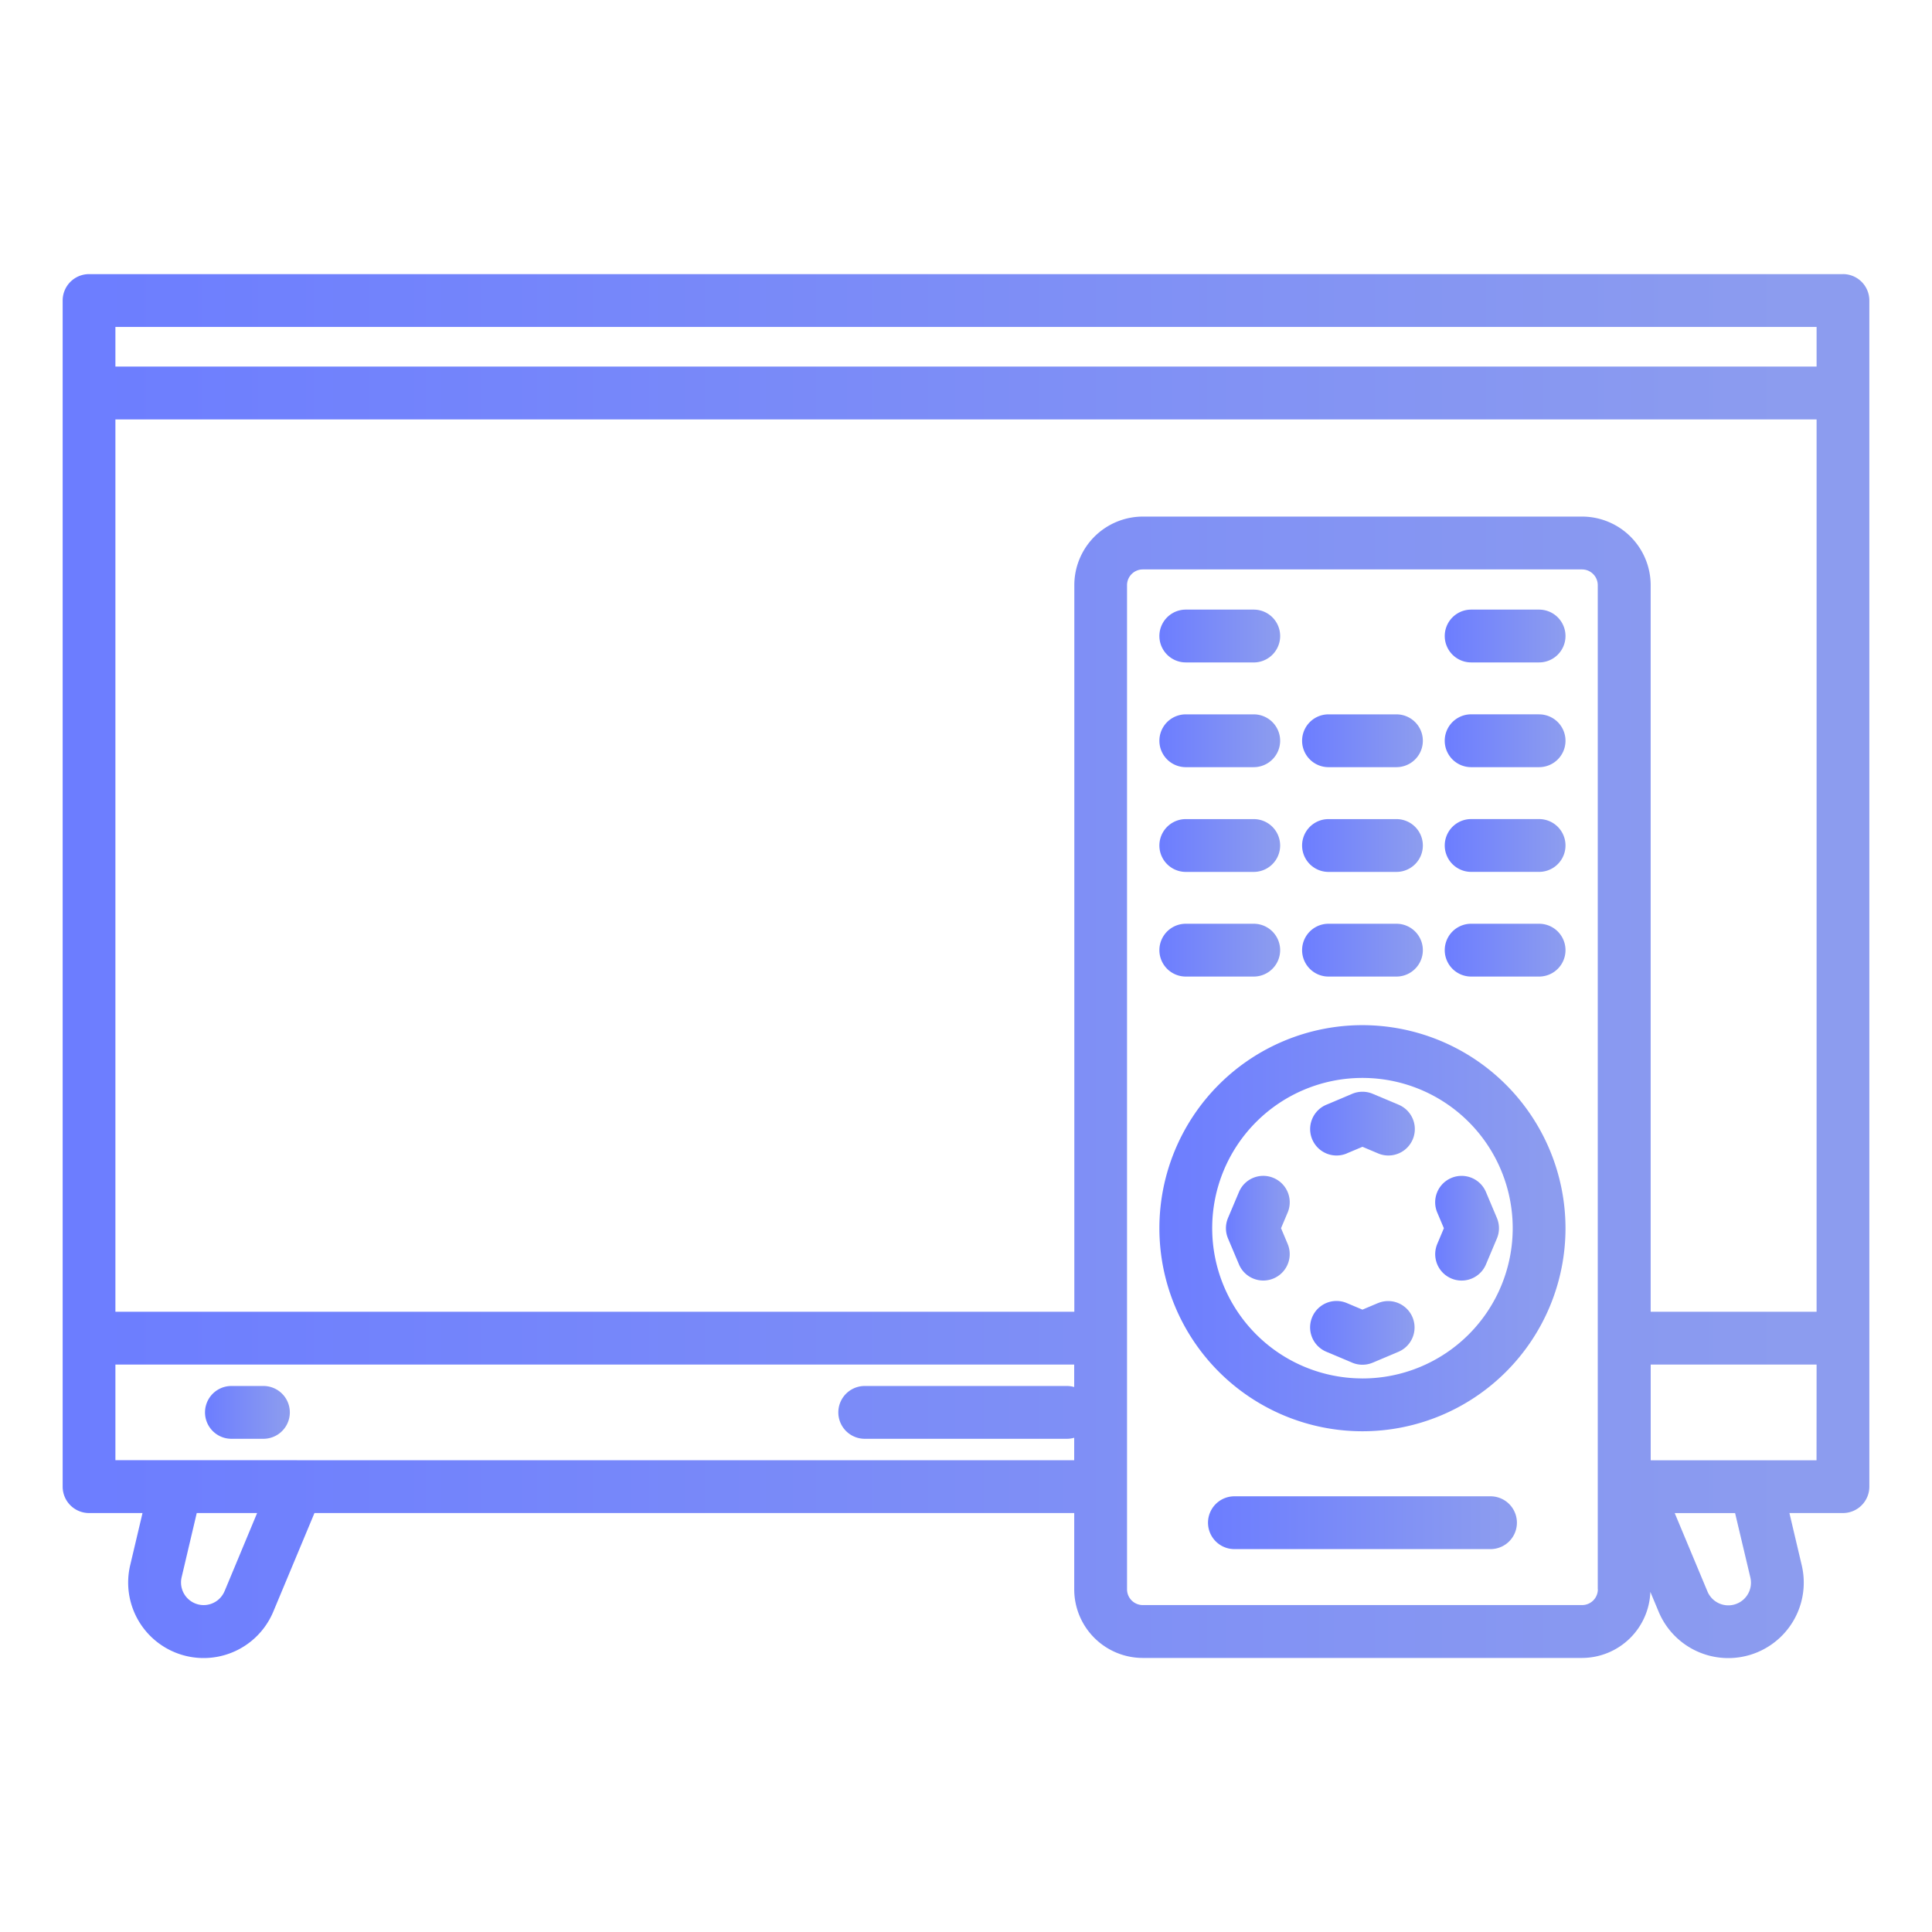 <svg width="60" height="60" viewBox="0 0 60 60" fill="none" xmlns="http://www.w3.org/2000/svg"><path d="M57.234 8.513H2.766a.82.82 0 00-.82.82v36.836a.82.82 0 00.82.82h1.66l-.382 1.616a2.344 2.344 0 004.445 1.442l1.277-3.058h23.595v2.37a2.131 2.131 0 002.13 2.13h13.64a2.128 2.128 0 002.122-2.052l.255.61a2.344 2.344 0 004.445-1.443l-.381-1.615h1.662a.82.82 0 00.82-.82V9.332a.82.82 0 00-.82-.82zm-8.1 7.53h-13.64a2.131 2.131 0 00-2.13 2.13v22.565H3.584V13.025h52.832v27.713h-5.153V18.173a2.132 2.132 0 00-2.13-2.13zm-45.55-5.89h52.832v1.231H3.584v-1.23zm3.39 39.261a.703.703 0 01-1.333-.433l.469-1.992h1.875l-1.01 2.425zm2.246-4.066H3.584v-2.97H33.36v.698a.811.811 0 00-.217-.033h-6.288a.82.82 0 100 1.64h6.288a.811.811 0 00.217-.032v.697H9.22zm40.403 4.01a.49.49 0 01-.49.489h-13.64a.49.49 0 01-.492-.488V18.173a.49.49 0 01.49-.489h13.64a.49.49 0 01.489.489v31.186l.003-.001zm4.734-.375a.703.703 0 01-1.334.433l-1.013-2.425h1.875l.472 1.992zm2.057-3.633h-5.15v-2.972h5.152l-.002 2.972z" fill="url(#paint0_linear)"/><path d="M8.18 43.043h-.993a.82.82 0 100 1.64h.994a.82.82 0 100-1.64z" fill="url(#paint1_linear)"/><path d="M36.827 23.825h2.109a.82.82 0 100-1.64h-2.11a.82.82 0 100 1.64z" fill="url(#paint2_linear)"/><path d="M41.258 23.825h2.11a.82.82 0 100-1.64h-2.11a.82.82 0 100 1.64z" fill="url(#paint3_linear)"/><path d="M47.798 22.184h-2.11a.82.82 0 100 1.641h2.11a.82.82 0 100-1.64z" fill="url(#paint4_linear)"/><path d="M36.827 20.573h2.109a.82.82 0 000-1.641h-2.11a.82.82 0 000 1.64z" fill="url(#paint5_linear)"/><path d="M47.798 18.932h-2.11a.82.82 0 000 1.64h2.11a.82.82 0 000-1.64z" fill="url(#paint6_linear)"/><path d="M36.827 27.078h2.109a.82.82 0 100-1.64h-2.11a.82.82 0 100 1.64z" fill="url(#paint7_linear)"/><path d="M41.258 27.078h2.11a.82.82 0 100-1.64h-2.11a.82.82 0 100 1.64z" fill="url(#paint8_linear)"/><path d="M47.798 25.437h-2.11a.82.82 0 100 1.64h2.11a.82.82 0 100-1.64z" fill="url(#paint9_linear)"/><path d="M36.827 30.328h2.109a.82.82 0 100-1.64h-2.11a.82.82 0 100 1.64z" fill="url(#paint10_linear)"/><path d="M41.258 30.328h2.11a.82.82 0 100-1.64h-2.11a.82.82 0 100 1.64z" fill="url(#paint11_linear)"/><path d="M47.798 28.688h-2.11a.82.82 0 100 1.64h2.11a.82.82 0 100-1.64z" fill="url(#paint12_linear)"/><path d="M42.312 31.837a6.306 6.306 0 106.306 6.306 6.313 6.313 0 00-6.306-6.306zm0 10.971a4.666 4.666 0 110-9.332 4.666 4.666 0 010 9.333z" fill="url(#paint13_linear)"/><path d="M41.825 35.82l.488-.205.487.206a.82.82 0 00.636-1.513l-.805-.339a.821.821 0 00-.636 0l-.805.34a.82.82 0 10.636 1.512z" fill="url(#paint14_linear)"/><path d="M42.8 40.466l-.488.206-.487-.205a.82.82 0 00-.636 1.512l.805.34a.822.822 0 00.636 0l.805-.34a.82.82 0 00-.635-1.512z" fill="url(#paint15_linear)"/><path d="M45.074 36.582a.819.819 0 00-.439 1.074l.206.488-.205.487a.82.82 0 101.512.636l.34-.806a.82.82 0 000-.635l-.34-.806a.82.82 0 00-1.074-.438z" fill="url(#paint16_linear)"/><path d="M39.551 36.582a.818.818 0 00-1.074.438l-.34.805a.82.82 0 000 .636l.34.805a.82.82 0 101.512-.636l-.205-.487.206-.488a.82.82 0 00-.439-1.073z" fill="url(#paint17_linear)"/><path d="M46.289 46.469h-7.953a.82.82 0 000 1.64h7.953a.82.82 0 000-1.64z" fill="url(#paint18_linear)"/><defs><linearGradient id="paint0_linear" x1="58.055" y1="29.973" x2="1.945" y2="29.973" gradientUnits="userSpaceOnUse"><stop offset=".042" stop-color="#8C9CEF"/><stop offset="1" stop-color="#6C7DFF"/></linearGradient><linearGradient id="paint1_linear" x1="9.001" y1="43.862" x2="6.367" y2="43.862" gradientUnits="userSpaceOnUse"><stop offset=".042" stop-color="#8C9CEF"/><stop offset="1" stop-color="#6C7DFF"/></linearGradient><linearGradient id="paint2_linear" x1="39.756" y1="23.004" x2="36.006" y2="23.004" gradientUnits="userSpaceOnUse"><stop offset=".042" stop-color="#8C9CEF"/><stop offset="1" stop-color="#6C7DFF"/></linearGradient><linearGradient id="paint3_linear" x1="44.188" y1="23.004" x2="40.438" y2="23.004" gradientUnits="userSpaceOnUse"><stop offset=".042" stop-color="#8C9CEF"/><stop offset="1" stop-color="#6C7DFF"/></linearGradient><linearGradient id="paint4_linear" x1="48.618" y1="23.004" x2="44.868" y2="23.004" gradientUnits="userSpaceOnUse"><stop offset=".042" stop-color="#8C9CEF"/><stop offset="1" stop-color="#6C7DFF"/></linearGradient><linearGradient id="paint5_linear" x1="39.756" y1="19.751" x2="36.006" y2="19.751" gradientUnits="userSpaceOnUse"><stop offset=".042" stop-color="#8C9CEF"/><stop offset="1" stop-color="#6C7DFF"/></linearGradient><linearGradient id="paint6_linear" x1="48.618" y1="19.751" x2="44.868" y2="19.751" gradientUnits="userSpaceOnUse"><stop offset=".042" stop-color="#8C9CEF"/><stop offset="1" stop-color="#6C7DFF"/></linearGradient><linearGradient id="paint7_linear" x1="39.756" y1="26.256" x2="36.006" y2="26.256" gradientUnits="userSpaceOnUse"><stop offset=".042" stop-color="#8C9CEF"/><stop offset="1" stop-color="#6C7DFF"/></linearGradient><linearGradient id="paint8_linear" x1="44.188" y1="26.256" x2="40.438" y2="26.256" gradientUnits="userSpaceOnUse"><stop offset=".042" stop-color="#8C9CEF"/><stop offset="1" stop-color="#6C7DFF"/></linearGradient><linearGradient id="paint9_linear" x1="48.618" y1="26.256" x2="44.868" y2="26.256" gradientUnits="userSpaceOnUse"><stop offset=".042" stop-color="#8C9CEF"/><stop offset="1" stop-color="#6C7DFF"/></linearGradient><linearGradient id="paint10_linear" x1="39.756" y1="29.507" x2="36.006" y2="29.507" gradientUnits="userSpaceOnUse"><stop offset=".042" stop-color="#8C9CEF"/><stop offset="1" stop-color="#6C7DFF"/></linearGradient><linearGradient id="paint11_linear" x1="44.188" y1="29.507" x2="40.438" y2="29.507" gradientUnits="userSpaceOnUse"><stop offset=".042" stop-color="#8C9CEF"/><stop offset="1" stop-color="#6C7DFF"/></linearGradient><linearGradient id="paint12_linear" x1="48.618" y1="29.507" x2="44.868" y2="29.507" gradientUnits="userSpaceOnUse"><stop offset=".042" stop-color="#8C9CEF"/><stop offset="1" stop-color="#6C7DFF"/></linearGradient><linearGradient id="paint13_linear" x1="48.618" y1="38.134" x2="36.006" y2="38.134" gradientUnits="userSpaceOnUse"><stop offset=".042" stop-color="#8C9CEF"/><stop offset="1" stop-color="#6C7DFF"/></linearGradient><linearGradient id="paint14_linear" x1="43.93" y1="34.895" x2="40.679" y2="34.895" gradientUnits="userSpaceOnUse"><stop offset=".042" stop-color="#8C9CEF"/><stop offset="1" stop-color="#6C7DFF"/></linearGradient><linearGradient id="paint15_linear" x1="43.938" y1="41.391" x2="40.686" y2="41.391" gradientUnits="userSpaceOnUse"><stop offset=".042" stop-color="#8C9CEF"/><stop offset="1" stop-color="#6C7DFF"/></linearGradient><linearGradient id="paint16_linear" x1="46.551" y1="38.141" x2="44.571" y2="38.141" gradientUnits="userSpaceOnUse"><stop offset=".042" stop-color="#8C9CEF"/><stop offset="1" stop-color="#6C7DFF"/></linearGradient><linearGradient id="paint17_linear" x1="40.057" y1="38.145" x2="38.074" y2="38.145" gradientUnits="userSpaceOnUse"><stop offset=".042" stop-color="#8C9CEF"/><stop offset="1" stop-color="#6C7DFF"/></linearGradient><linearGradient id="paint18_linear" x1="47.109" y1="47.288" x2="37.515" y2="47.288" gradientUnits="userSpaceOnUse"><stop offset=".042" stop-color="#8C9CEF"/><stop offset="1" stop-color="#6C7DFF"/></linearGradient></defs></svg>
